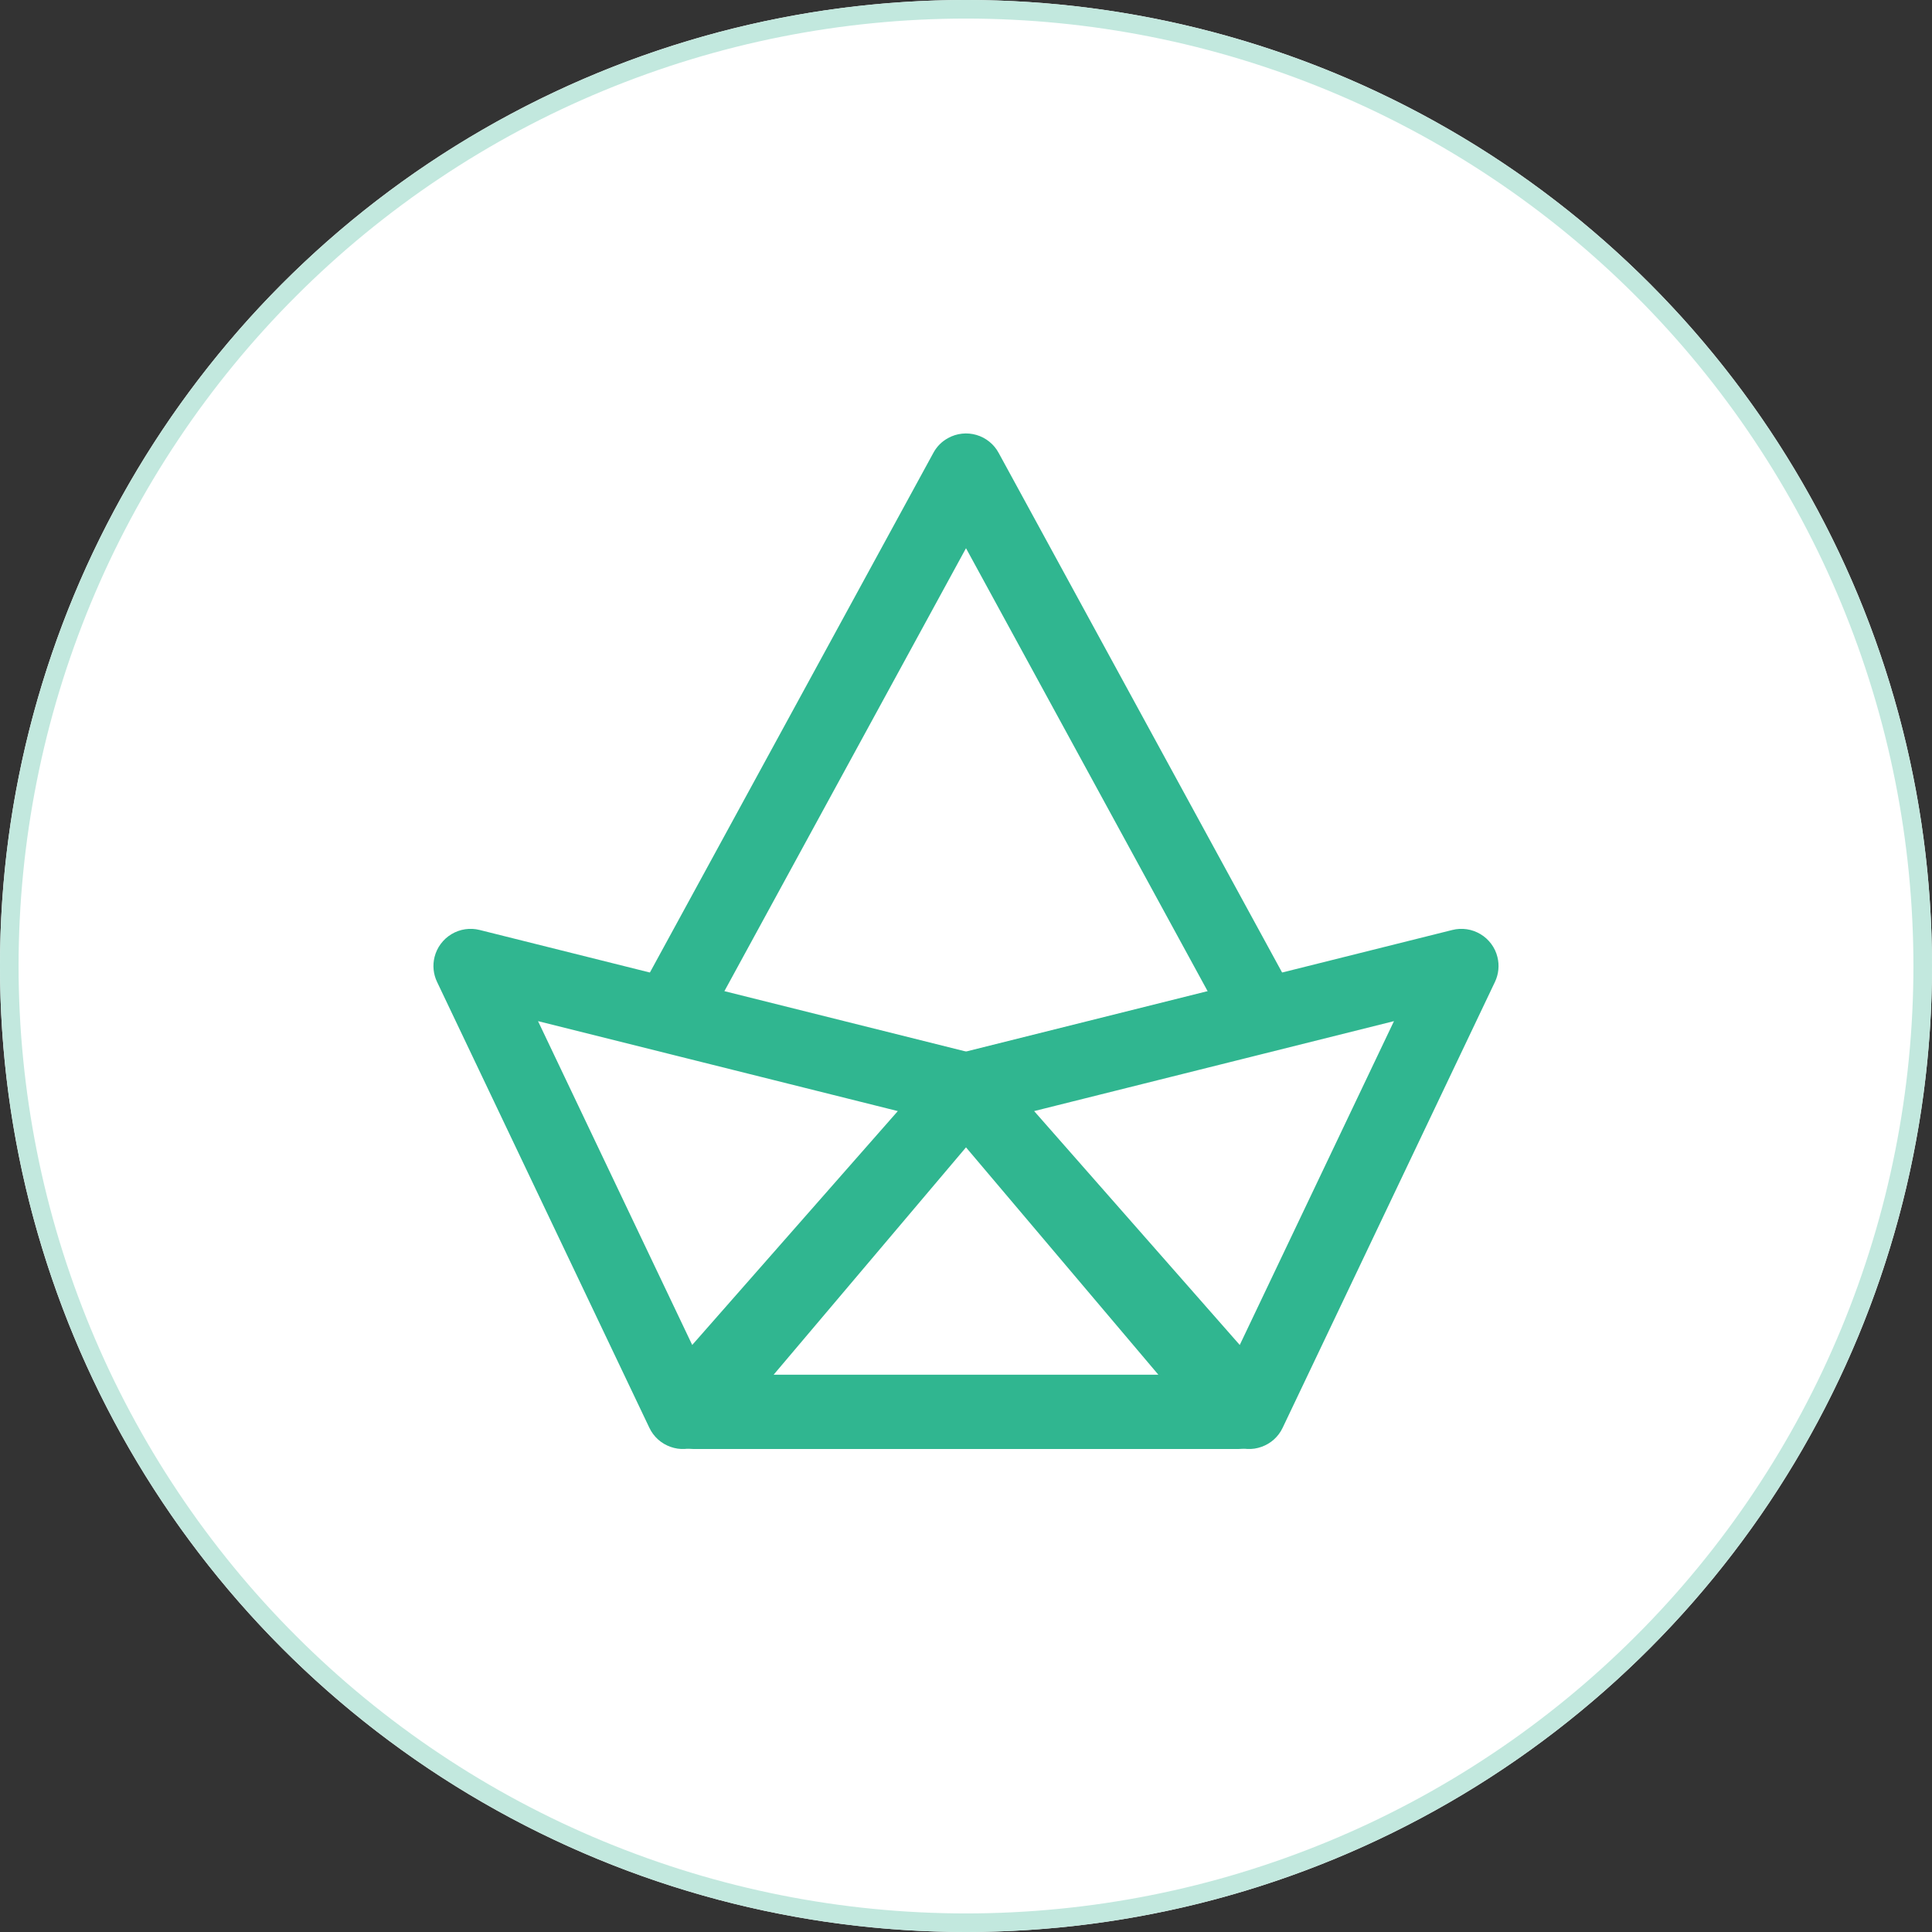 <svg xmlns="http://www.w3.org/2000/svg" xmlns:xlink="http://www.w3.org/1999/xlink" fill="none" version="1.1" width="52" height="52" viewBox="0 0 52 52"><rect x="0" y="0" width="52" height="52" fill="#333333" stroke="none"/><g><g><ellipse cx="26" cy="26" rx="26" ry="26" fill="#FFFFFF" fill-opacity="1"/><path d="M52,26Q52,26.638,51.969,27.276Q51.937,27.913,51.875,28.548Q51.812,29.184,51.719,29.815Q51.625,30.446,51.5,31.072Q51.376,31.698,51.221,32.317Q51.066,32.937,50.88,33.547Q50.695,34.158,50.48,34.759Q50.265,35.36,50.021,35.95Q49.777,36.539,49.504,37.116Q49.231,37.693,48.93,38.256Q48.629,38.819,48.301,39.367Q47.973,39.914,47.618,40.445Q47.264,40.976,46.883,41.488Q46.503,42.001,46.098,42.494Q45.693,42.988,45.265,43.461Q44.836,43.933,44.385,44.385Q43.933,44.836,43.461,45.265Q42.988,45.693,42.494,46.098Q42.001,46.503,41.488,46.883Q40.976,47.264,40.445,47.618Q39.914,47.973,39.367,48.301Q38.819,48.629,38.256,48.93Q37.693,49.231,37.116,49.504Q36.539,49.777,35.95,50.021Q35.36,50.265,34.759,50.48Q34.158,50.695,33.547,50.88Q32.937,51.066,32.317,51.221Q31.698,51.376,31.072,51.5Q30.446,51.625,29.815,51.719Q29.184,51.812,28.548,51.875Q27.913,51.937,27.276,51.969Q26.638,52,26,52Q25.362,52,24.724,51.969Q24.087,51.937,23.452,51.875Q22.816,51.812,22.185,51.719Q21.554,51.625,20.928,51.5Q20.302,51.376,19.683,51.221Q19.063,51.066,18.453,50.88Q17.842,50.695,17.241,50.48Q16.64,50.265,16.05,50.021Q15.461,49.777,14.884,49.504Q14.307,49.231,13.744,48.93Q13.181,48.629,12.633,48.301Q12.086,47.973,11.555,47.618Q11.024,47.264,10.512,46.883Q9.999,46.503,9.506,46.098Q9.012,45.693,8.539,45.265Q8.067,44.836,7.615,44.385Q7.164,43.933,6.735,43.461Q6.307,42.988,5.902,42.494Q5.497,42.001,5.117,41.488Q4.736,40.976,4.382,40.445Q4.027,39.914,3.699,39.367Q3.371,38.819,3.07,38.256Q2.769,37.693,2.496,37.116Q2.223,36.539,1.979,35.95Q1.735,35.36,1.52,34.759Q1.305,34.158,1.12,33.547Q0.934,32.937,0.779,32.317Q0.624,31.698,0.5,31.072Q0.375,30.446,0.281,29.815Q0.188,29.184,0.125,28.548Q0.063,27.913,0.031,27.276Q0,26.638,0,26Q0,25.362,0.031,24.724Q0.063,24.087,0.125,23.452Q0.188,22.816,0.281,22.185Q0.375,21.554,0.5,20.928Q0.624,20.302,0.779,19.683Q0.934,19.063,1.12,18.453Q1.305,17.842,1.52,17.241Q1.735,16.64,1.979,16.05Q2.223,15.461,2.496,14.884Q2.769,14.307,3.07,13.744Q3.371,13.181,3.699,12.633Q4.027,12.086,4.382,11.555Q4.736,11.024,5.117,10.512Q5.497,9.999,5.902,9.506Q6.307,9.012,6.735,8.539Q7.164,8.067,7.615,7.615Q8.067,7.164,8.539,6.735Q9.012,6.307,9.506,5.902Q9.999,5.497,10.512,5.117Q11.024,4.736,11.555,4.382Q12.086,4.027,12.633,3.699Q13.181,3.371,13.744,3.07Q14.307,2.769,14.884,2.496Q15.461,2.223,16.05,1.979Q16.64,1.735,17.241,1.52Q17.842,1.305,18.453,1.12Q19.063,0.934,19.683,0.779Q20.302,0.624,20.928,0.5Q21.554,0.375,22.185,0.281Q22.816,0.188,23.452,0.125Q24.087,0.063,24.724,0.031Q25.362,0,26,0Q26.638,0,27.276,0.031Q27.913,0.063,28.548,0.125Q29.184,0.188,29.815,0.281Q30.446,0.375,31.072,0.5Q31.698,0.624,32.317,0.779Q32.937,0.934,33.547,1.12Q34.158,1.305,34.759,1.52Q35.36,1.735,35.95,1.979Q36.539,2.223,37.116,2.496Q37.693,2.769,38.256,3.07Q38.819,3.371,39.367,3.699Q39.914,4.027,40.445,4.382Q40.976,4.736,41.488,5.117Q42.001,5.497,42.494,5.902Q42.988,6.307,43.461,6.735Q43.933,7.164,44.385,7.615Q44.836,8.067,45.265,8.539Q45.693,9.012,46.098,9.506Q46.503,9.999,46.883,10.512Q47.264,11.024,47.618,11.555Q47.973,12.086,48.301,12.633Q48.629,13.181,48.93,13.744Q49.231,14.307,49.504,14.884Q49.777,15.461,50.021,16.05Q50.265,16.64,50.48,17.241Q50.695,17.842,50.88,18.453Q51.066,19.063,51.221,19.683Q51.376,20.302,51.5,20.928Q51.625,21.554,51.719,22.185Q51.812,22.816,51.875,23.452Q51.937,24.087,51.969,24.724Q52,25.362,52,26ZM51.5,26Q51.5,25.374,51.469,24.749Q51.439,24.124,51.377,23.501Q51.316,22.878,51.224,22.258Q51.132,21.639,51.01,21.025Q50.888,20.411,50.736,19.804Q50.584,19.197,50.402,18.598Q50.22,17.999,50.009,17.409Q49.798,16.82,49.559,16.242Q49.319,15.663,49.052,15.097Q48.784,14.531,48.489,13.979Q48.194,13.427,47.872,12.89Q47.55,12.353,47.202,11.833Q46.855,11.312,46.482,10.81Q46.109,10.307,45.712,9.823Q45.315,9.339,44.894,8.875Q44.474,8.411,44.031,7.969Q43.589,7.526,43.125,7.106Q42.661,6.685,42.177,6.288Q41.693,5.891,41.19,5.518Q40.688,5.145,40.167,4.798Q39.647,4.45,39.11,4.128Q38.573,3.806,38.021,3.511Q37.469,3.216,36.903,2.948Q36.337,2.681,35.758,2.441Q35.18,2.202,34.591,1.991Q34.001,1.78,33.402,1.598Q32.803,1.416,32.196,1.264Q31.589,1.112,30.975,0.99Q30.361,0.868,29.742,0.776Q29.122,0.684,28.499,0.623Q27.876,0.561,27.251,0.531Q26.626,0.5,26,0.5Q25.374,0.5,24.749,0.531Q24.124,0.561,23.501,0.623Q22.878,0.684,22.258,0.776Q21.639,0.868,21.025,0.99Q20.411,1.112,19.804,1.264Q19.197,1.416,18.598,1.598Q17.999,1.78,17.409,1.991Q16.82,2.202,16.242,2.441Q15.663,2.681,15.097,2.948Q14.531,3.216,13.979,3.511Q13.427,3.806,12.89,4.128Q12.353,4.45,11.833,4.798Q11.312,5.145,10.81,5.518Q10.307,5.891,9.823,6.288Q9.339,6.685,8.875,7.106Q8.411,7.526,7.969,7.969Q7.526,8.411,7.106,8.875Q6.685,9.339,6.288,9.823Q5.891,10.307,5.518,10.81Q5.145,11.312,4.798,11.833Q4.45,12.353,4.128,12.89Q3.806,13.427,3.511,13.979Q3.216,14.531,2.948,15.097Q2.681,15.663,2.441,16.242Q2.202,16.82,1.991,17.409Q1.78,17.999,1.598,18.598Q1.416,19.197,1.264,19.804Q1.112,20.411,0.99,21.025Q0.868,21.639,0.776,22.258Q0.684,22.878,0.623,23.501Q0.561,24.124,0.531,24.749Q0.5,25.374,0.5,26Q0.5,26.626,0.531,27.251Q0.561,27.876,0.623,28.499Q0.684,29.122,0.776,29.742Q0.868,30.361,0.99,30.975Q1.112,31.589,1.264,32.196Q1.416,32.803,1.598,33.402Q1.78,34.001,1.991,34.591Q2.202,35.18,2.441,35.758Q2.681,36.337,2.948,36.903Q3.216,37.469,3.511,38.021Q3.806,38.573,4.128,39.11Q4.45,39.647,4.798,40.167Q5.145,40.688,5.518,41.19Q5.891,41.693,6.288,42.177Q6.685,42.661,7.106,43.125Q7.526,43.589,7.969,44.031Q8.411,44.474,8.875,44.894Q9.339,45.315,9.823,45.712Q10.307,46.109,10.81,46.482Q11.312,46.855,11.833,47.202Q12.353,47.55,12.89,47.872Q13.427,48.194,13.979,48.489Q14.531,48.784,15.097,49.052Q15.663,49.319,16.242,49.559Q16.82,49.798,17.409,50.009Q17.999,50.22,18.598,50.402Q19.197,50.584,19.804,50.736Q20.411,50.888,21.025,51.01Q21.639,51.132,22.258,51.224Q22.878,51.316,23.501,51.377Q24.124,51.439,24.749,51.469Q25.374,51.5,26,51.5Q26.626,51.5,27.251,51.469Q27.876,51.439,28.499,51.377Q29.122,51.316,29.742,51.224Q30.361,51.132,30.975,51.01Q31.589,50.888,32.196,50.736Q32.803,50.584,33.402,50.402Q34.001,50.22,34.591,50.009Q35.18,49.798,35.758,49.559Q36.337,49.319,36.903,49.052Q37.469,48.784,38.021,48.489Q38.573,48.194,39.11,47.872Q39.647,47.55,40.167,47.202Q40.688,46.855,41.19,46.482Q41.693,46.109,42.177,45.712Q42.661,45.315,43.125,44.894Q43.589,44.474,44.031,44.031Q44.474,43.589,44.894,43.125Q45.315,42.661,45.712,42.177Q46.109,41.693,46.482,41.19Q46.855,40.688,47.202,40.167Q47.55,39.647,47.872,39.11Q48.194,38.573,48.489,38.021Q48.784,37.469,49.052,36.903Q49.319,36.337,49.559,35.758Q49.798,35.18,50.009,34.591Q50.22,34.001,50.402,33.402Q50.584,32.803,50.736,32.196Q50.888,31.589,51.01,30.975Q51.132,30.361,51.224,29.742Q51.316,29.122,51.377,28.499Q51.439,27.876,51.469,27.251Q51.5,26.626,51.5,26Z" fill="#C2E8DE" fill-opacity="1"/></g><g><g><path d="M26.66,28.582Q26.478,28.422,26.242,28.363L12.909,25.03Q12.813,25.006,12.715,25.001Q12.617,24.996,12.519,25.011Q12.422,25.025,12.329,25.059Q12.236,25.092,12.152,25.143Q12.068,25.193,11.995,25.259Q11.922,25.326,11.863,25.405Q11.804,25.484,11.762,25.573Q11.72,25.662,11.696,25.757Q11.654,25.926,11.671,26.1Q11.689,26.273,11.764,26.43L17.478,38.43Q17.52,38.519,17.579,38.598Q17.638,38.677,17.711,38.743Q17.784,38.809,17.869,38.859Q17.954,38.909,18.046,38.942Q18.139,38.975,18.237,38.99Q18.334,39.004,18.432,38.999Q18.531,38.994,18.626,38.969Q18.722,38.945,18.811,38.903Q18.996,38.815,19.132,38.66L26.751,29.994Q26.882,29.844,26.946,29.656Q27.011,29.468,26.998,29.269Q26.985,29.071,26.897,28.892Q26.809,28.714,26.66,28.582ZM24.165,29.905L14.481,27.484L18.631,36.2L24.165,29.905Z" fill-rule="evenodd" fill="#30B690" fill-opacity="1" style="mix-blend-mode:passthrough"/></g><g><path d="M39.091,25.03L25.757,28.363Q25.522,28.422,25.34,28.582Q25.266,28.647,25.206,28.726Q25.146,28.804,25.103,28.892Q25.059,28.981,25.034,29.076Q25.008,29.171,25.002,29.269Q24.996,29.367,25.009,29.465Q25.022,29.563,25.053,29.656Q25.085,29.749,25.135,29.834Q25.184,29.92,25.249,29.994L32.868,38.66Q33.004,38.815,33.189,38.903Q33.278,38.945,33.374,38.969Q33.469,38.994,33.567,38.999Q33.666,39.004,33.763,38.99Q33.861,38.975,33.953,38.942Q34.046,38.909,34.131,38.859Q34.216,38.809,34.289,38.743Q34.362,38.677,34.421,38.598Q34.48,38.519,34.522,38.43L40.236,26.43Q40.311,26.273,40.328,26.1Q40.346,25.926,40.303,25.757Q40.28,25.662,40.238,25.573Q40.195,25.484,40.137,25.405Q40.078,25.326,40.005,25.259Q39.932,25.193,39.848,25.143Q39.763,25.092,39.671,25.059Q39.578,25.025,39.481,25.011Q39.383,24.996,39.285,25.001Q39.186,25.006,39.091,25.03ZM27.834,29.905L33.368,36.2L37.519,27.484L27.834,29.905Z" fill-rule="evenodd" fill="#30B690" fill-opacity="1" style="mix-blend-mode:passthrough"/></g><g><path d="M25.354,28.57Q25.29,28.624,25.236,28.687L17.903,37.354Q17.839,37.429,17.792,37.515Q17.744,37.601,17.714,37.695Q17.684,37.789,17.673,37.887Q17.662,37.985,17.67,38.083Q17.678,38.181,17.705,38.276Q17.732,38.37,17.778,38.458Q17.823,38.546,17.884,38.623Q17.945,38.7,18.021,38.763Q18.156,38.878,18.323,38.939Q18.489,39,18.667,39L33.333,39Q33.432,39,33.528,38.981Q33.625,38.961,33.716,38.924Q33.807,38.886,33.889,38.831Q33.971,38.777,34.04,38.707Q34.11,38.637,34.165,38.555Q34.219,38.474,34.257,38.383Q34.295,38.292,34.314,38.195Q34.333,38.098,34.333,38Q34.333,37.823,34.272,37.656Q34.211,37.489,34.097,37.354L26.763,28.687Q26.7,28.612,26.623,28.551Q26.545,28.489,26.458,28.444Q26.37,28.399,26.276,28.372Q26.181,28.345,26.083,28.337Q25.985,28.329,25.887,28.34Q25.789,28.351,25.695,28.381Q25.601,28.411,25.515,28.459Q25.429,28.506,25.354,28.57ZM26,30.881L20.823,37L31.177,37L26,30.881Z" fill-rule="evenodd" fill="#30B690" fill-opacity="1" style="mix-blend-mode:passthrough"/></g><g><path d="M26,14.755L33.122,27.812L34.878,26.854L26.878,12.188Q26.783,12.013,26.628,11.888Q26.473,11.763,26.282,11.707Q26.091,11.651,25.894,11.672Q25.696,11.693,25.521,11.789Q25.263,11.929,25.122,12.188L17.122,26.854L18.878,27.812L26,14.755Z" fill-rule="evenodd" fill="#30B690" fill-opacity="1" style="mix-blend-mode:passthrough"/></g></g></g></svg>